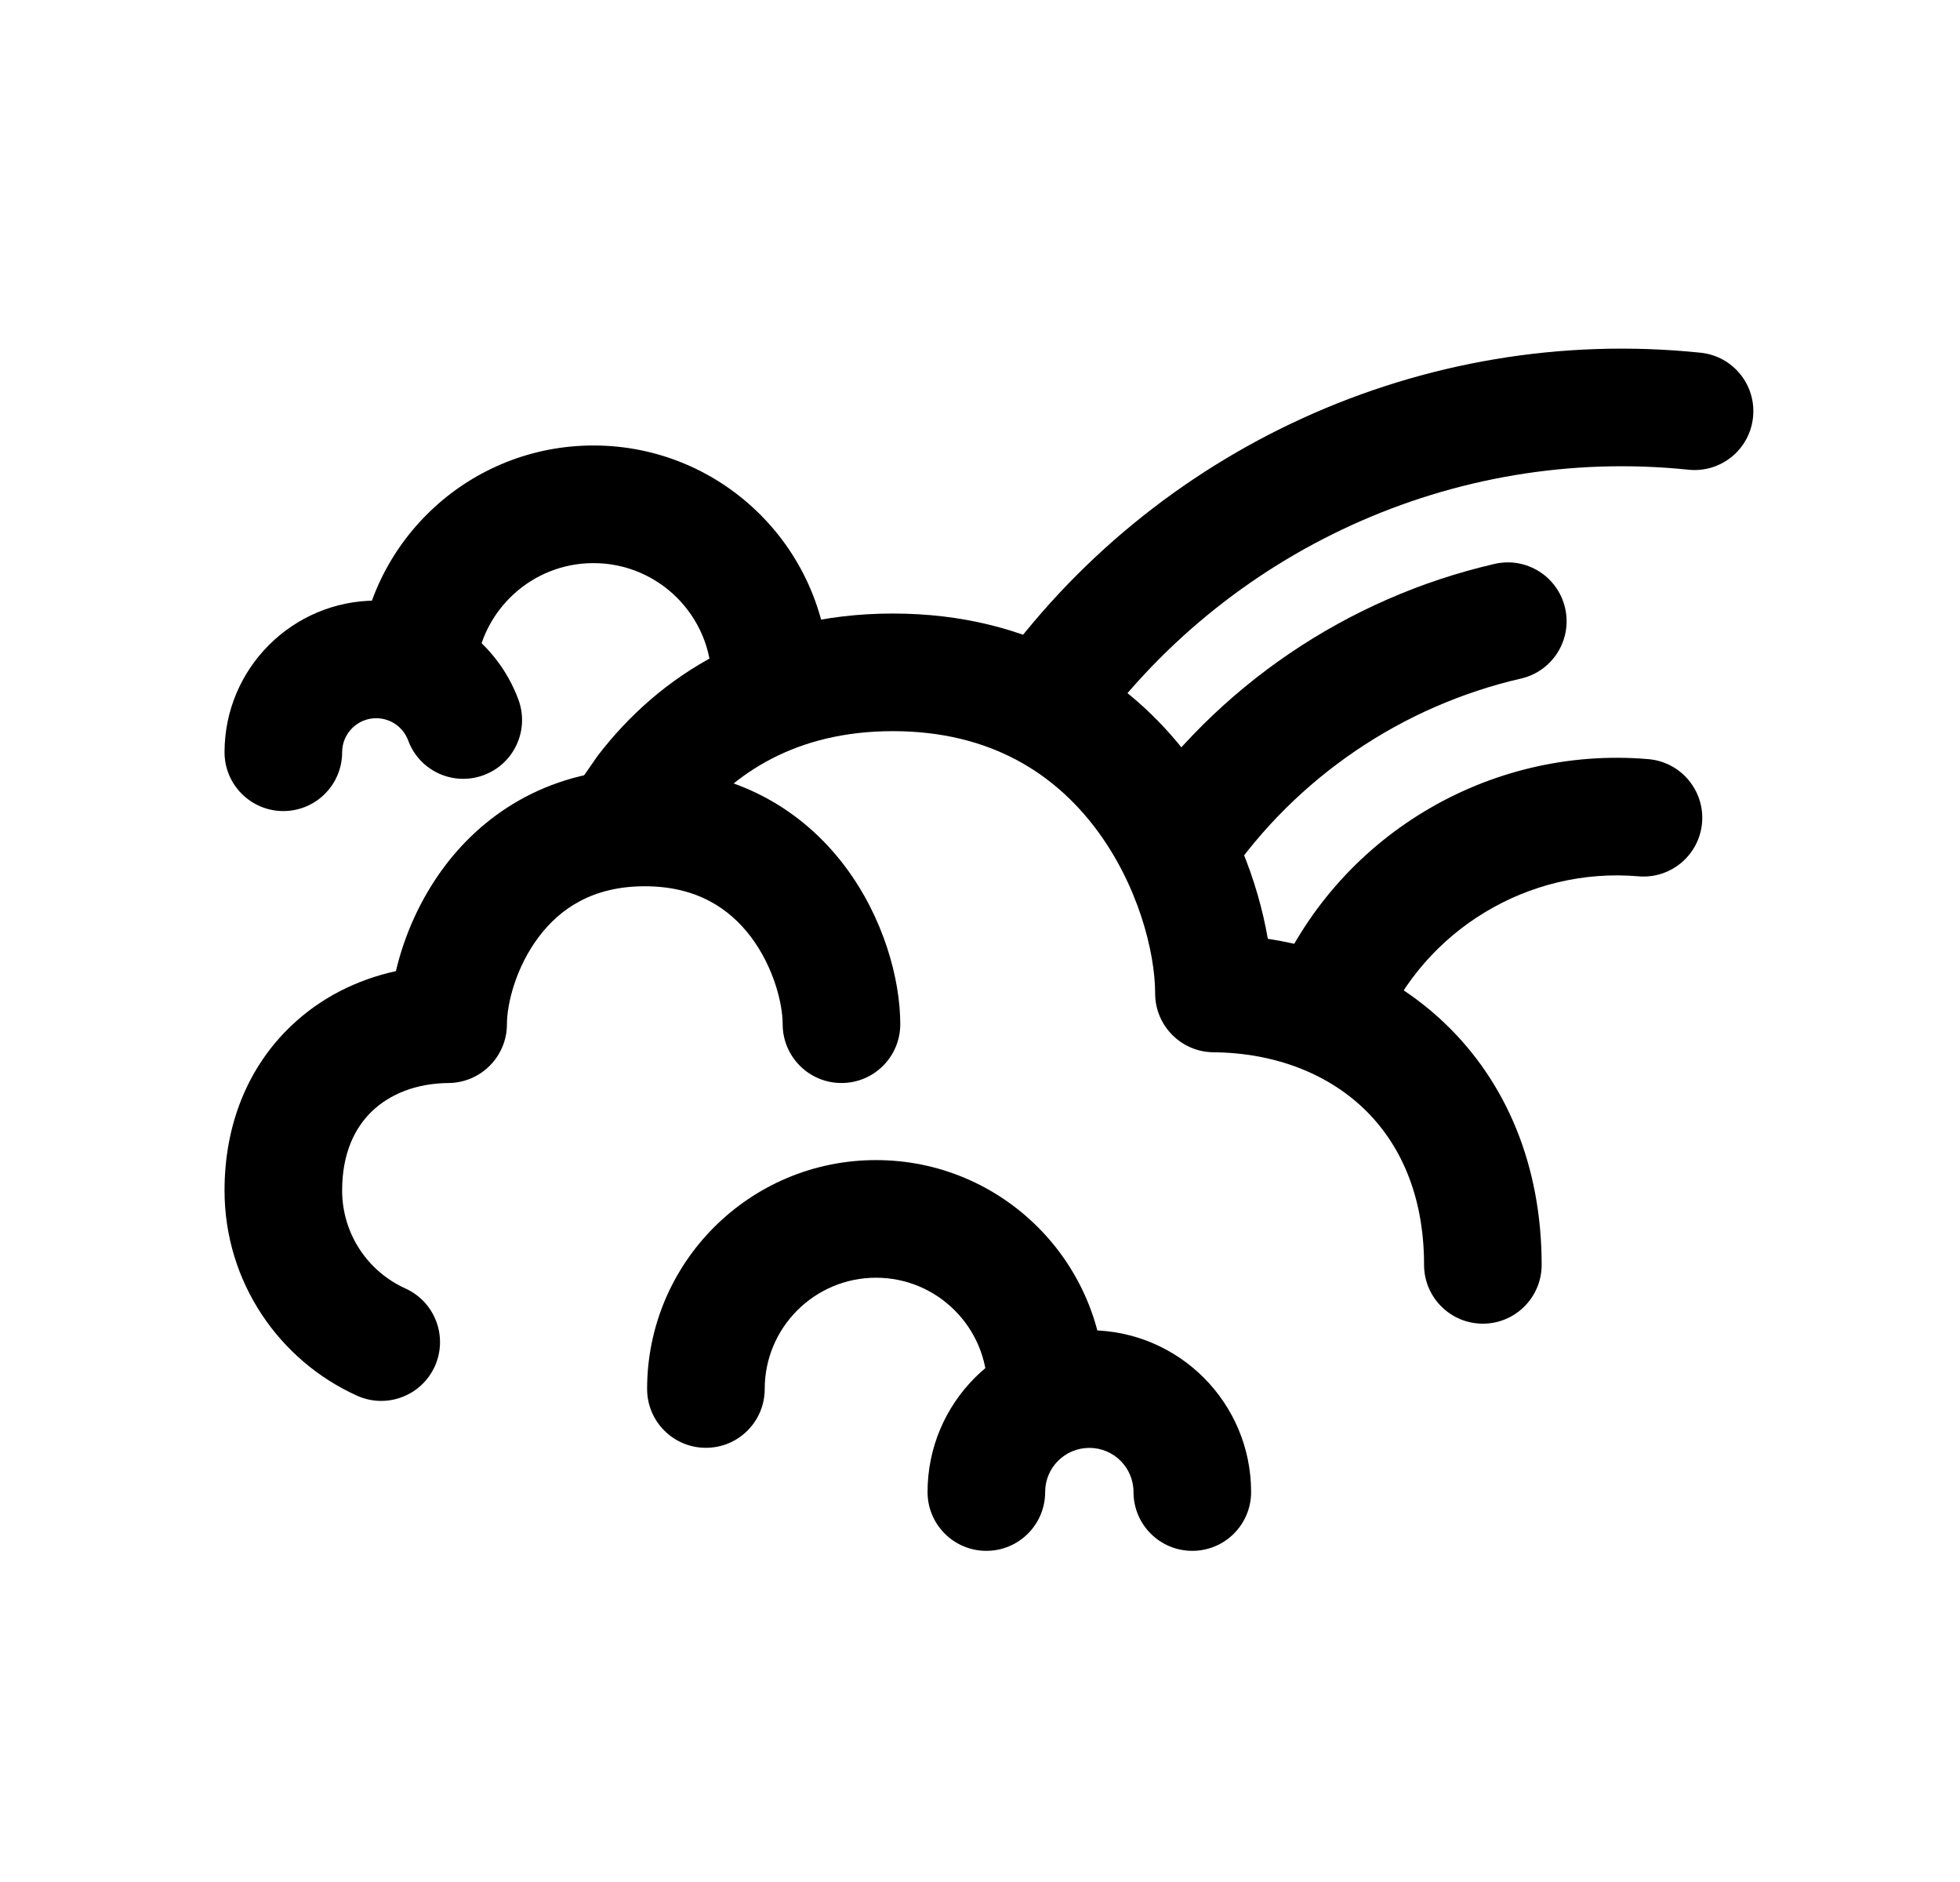 <svg width="25" height="24" viewBox="0 0 25 24" fill="none" xmlns="http://www.w3.org/2000/svg">
<path fill-rule="evenodd" clip-rule="evenodd" d="M7.629 9.631C8.402 8.624 9.632 7.824 11.389 7.824C13.162 7.824 14.398 8.638 15.168 9.657C15.727 10.394 16.046 11.241 16.171 11.972C17.026 12.101 17.813 12.462 18.428 13.049C19.21 13.795 19.664 14.859 19.664 16.13C19.664 16.544 19.328 16.88 18.914 16.88C18.5 16.88 18.164 16.544 18.164 16.13C18.164 15.231 17.851 14.572 17.393 14.135C16.927 13.691 16.261 13.426 15.477 13.419C15.066 13.415 14.734 13.08 14.734 12.669C14.734 12.144 14.516 11.28 13.973 10.562C13.452 9.874 12.64 9.324 11.389 9.324C10.157 9.324 9.351 9.858 8.83 10.531L8.519 10.978C8.283 11.318 7.816 11.403 7.476 11.166C7.135 10.93 7.051 10.463 7.287 10.123L7.608 9.66C7.615 9.65 7.622 9.641 7.629 9.631Z" fill="black"/>
<path fill-rule="evenodd" clip-rule="evenodd" d="M5.677 11.04C6.198 10.352 7.037 9.802 8.224 9.802C9.412 9.802 10.251 10.352 10.772 11.04C11.269 11.697 11.483 12.485 11.483 13.061C11.483 13.475 11.148 13.811 10.733 13.811C10.319 13.811 9.983 13.475 9.983 13.061C9.983 12.8 9.869 12.333 9.576 11.945C9.305 11.588 8.89 11.302 8.224 11.302C7.559 11.302 7.144 11.588 6.874 11.945C6.58 12.333 6.466 12.8 6.466 13.061C6.466 13.472 6.134 13.807 5.723 13.811C5.307 13.814 4.972 13.954 4.747 14.169C4.528 14.378 4.364 14.703 4.364 15.181C4.364 15.736 4.694 16.216 5.171 16.431C5.549 16.602 5.716 17.046 5.546 17.424C5.375 17.801 4.931 17.969 4.553 17.798C3.559 17.349 2.864 16.347 2.864 15.181C2.864 14.33 3.17 13.6 3.712 13.084C4.086 12.726 4.549 12.494 5.05 12.384C5.153 11.943 5.356 11.465 5.677 11.04Z" fill="black"/>
<path fill-rule="evenodd" clip-rule="evenodd" d="M11.174 16.294C10.389 16.294 9.754 16.93 9.754 17.713C9.754 18.128 9.418 18.463 9.004 18.463C8.59 18.463 8.254 18.128 8.254 17.713C8.254 16.101 9.561 14.794 11.174 14.794C12.786 14.794 14.093 16.101 14.093 17.713C14.093 18.128 13.757 18.463 13.343 18.463C12.929 18.463 12.593 18.128 12.593 17.713C12.593 16.93 11.957 16.294 11.174 16.294Z" fill="black"/>
<path fill-rule="evenodd" clip-rule="evenodd" d="M13.895 18.464C13.583 18.464 13.331 18.716 13.331 19.027C13.331 19.442 12.995 19.777 12.581 19.777C12.167 19.777 11.831 19.442 11.831 19.027C11.831 17.888 12.755 16.964 13.895 16.964C15.034 16.964 15.958 17.888 15.958 19.027C15.958 19.442 15.622 19.777 15.208 19.777C14.794 19.777 14.458 19.442 14.458 19.027C14.458 18.716 14.206 18.464 13.895 18.464Z" fill="black"/>
<path fill-rule="evenodd" clip-rule="evenodd" d="M7.57 7.181C6.787 7.181 6.143 7.779 6.07 8.542C6.03 8.954 5.664 9.256 5.252 9.217C4.839 9.177 4.537 8.811 4.577 8.399C4.723 6.873 6.007 5.681 7.57 5.681C9.231 5.681 10.577 7.027 10.577 8.688C10.577 9.102 10.241 9.438 9.827 9.438C9.413 9.438 9.077 9.102 9.077 8.688C9.077 7.856 8.402 7.181 7.57 7.181Z" fill="black"/>
<path fill-rule="evenodd" clip-rule="evenodd" d="M4.798 9.159C4.559 9.159 4.364 9.353 4.364 9.593C4.364 10.007 4.028 10.343 3.614 10.343C3.2 10.343 2.864 10.007 2.864 9.593C2.864 8.525 3.73 7.659 4.798 7.659C5.632 7.659 6.34 8.185 6.612 8.921C6.756 9.31 6.558 9.741 6.169 9.885C5.781 10.029 5.349 9.831 5.206 9.442C5.144 9.275 4.984 9.159 4.798 9.159Z" fill="black"/>
<path fill-rule="evenodd" clip-rule="evenodd" d="M16.24 12.577C17.038 10.672 18.984 9.505 21.027 9.681C21.439 9.717 21.745 10.08 21.71 10.493C21.674 10.905 21.311 11.211 20.898 11.175C19.502 11.055 18.169 11.855 17.623 13.157C17.463 13.539 17.024 13.719 16.642 13.559C16.26 13.399 16.08 12.959 16.24 12.577Z" fill="black"/>
<path fill-rule="evenodd" clip-rule="evenodd" d="M19.963 7.754C20.056 8.157 19.805 8.56 19.401 8.653C17.888 9.001 16.541 9.909 15.653 11.203C15.418 11.545 14.952 11.632 14.61 11.398C14.268 11.163 14.181 10.696 14.416 10.355C15.518 8.747 17.189 7.623 19.064 7.191C19.468 7.098 19.87 7.35 19.963 7.754Z" fill="black"/>
<path fill-rule="evenodd" clip-rule="evenodd" d="M12.69 8.568C14.709 5.735 18.14 4.13 21.692 4.498C22.104 4.541 22.403 4.909 22.36 5.321C22.318 5.733 21.949 6.033 21.537 5.99C18.532 5.678 15.623 7.038 13.911 9.438C13.671 9.776 13.203 9.854 12.865 9.614C12.528 9.373 12.449 8.905 12.69 8.568Z" fill="black"/>
</svg>